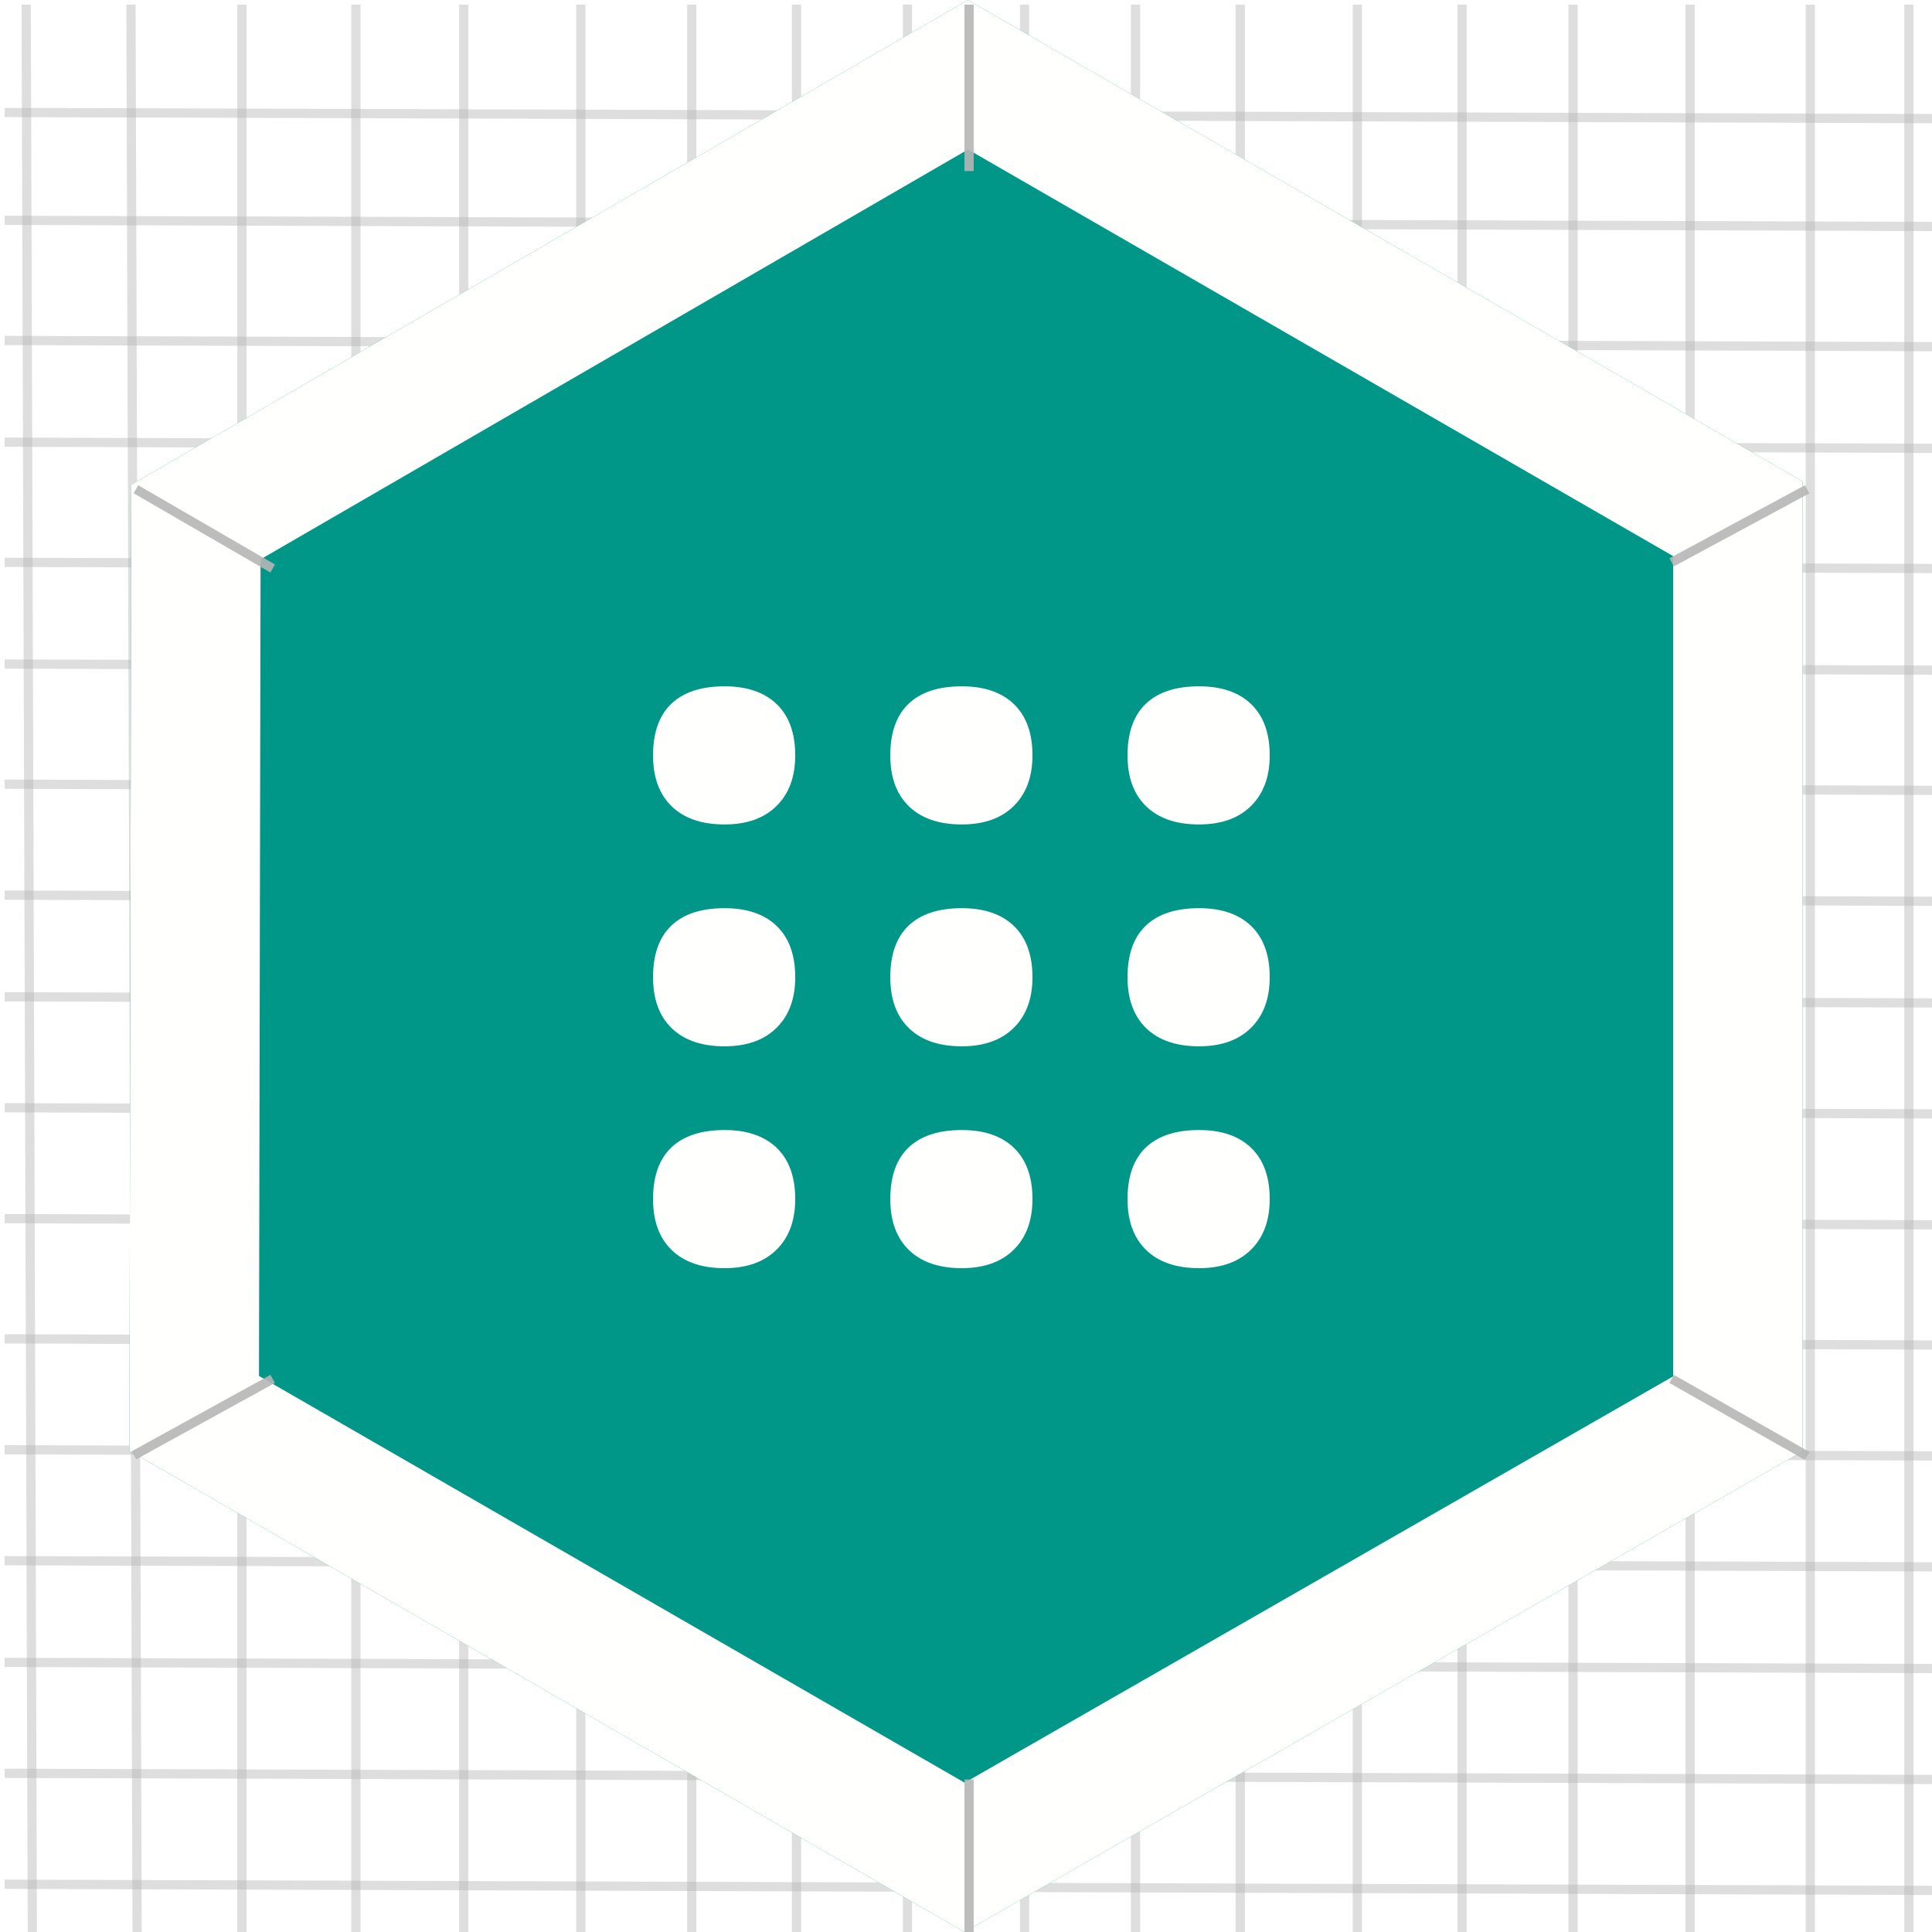 <?xml version="1.0" encoding="UTF-8"?>
<!DOCTYPE svg PUBLIC "-//W3C//DTD SVG 1.1//EN" "http://www.w3.org/Graphics/SVG/1.1/DTD/svg11.dtd">
<svg version="1.1" xmlns="http://www.w3.org/2000/svg" xmlns:xlink="http://www.w3.org/1999/xlink" x="0" y="0" width="209" height="209" viewBox="0, 0, 209, 209">
  <rect x="0" y="0" width="209" height="209" fill="#333333" stroke="none"/>
  <g id="Background">
    <rect x="0" y="0" width="209" height="209" fill="#000000" fill-opacity="0"/>
  </g>
  <g id="Background">
    <path d="M0,-0 L209,-0 L209,209 L0,209 L0,-0 z" fill="#FFFFFF"/>
  </g>
  <g id="Grid">
    <path d="M14.167,0.5 L14.833,209.5" fill-opacity="0" stroke="#B6B6B6" stroke-width="1" stroke-opacity="0.45"/>
    <path d="M26.167,0.5 L26.167,209.5" fill-opacity="0" stroke="#B6B6B6" stroke-width="1" stroke-opacity="0.45"/>
    <path d="M38.5,0.5 L38.5,209.5" fill-opacity="0" stroke="#B6B6B6" stroke-width="1" stroke-opacity="0.45"/>
    <path d="M50.167,0.5 L50.167,209.5" fill-opacity="0" stroke="#B6B6B6" stroke-width="1" stroke-opacity="0.45"/>
    <path d="M62.833,0.5 L62.833,209.5" fill-opacity="0" stroke="#B6B6B6" stroke-width="1" stroke-opacity="0.45"/>
    <path d="M74.833,0.5 L74.833,209.5" fill-opacity="0" stroke="#B6B6B6" stroke-width="1" stroke-opacity="0.45"/>
    <path d="M86.167,0.5 L86.167,209.5" fill-opacity="0" stroke="#B6B6B6" stroke-width="1" stroke-opacity="0.45"/>
    <path d="M98.167,0.5 L98.167,209.5" fill-opacity="0" stroke="#B6B6B6" stroke-width="1" stroke-opacity="0.45"/>
    <path d="M110.833,0.5 L110.833,209.5" fill-opacity="0" stroke="#B6B6B6" stroke-width="1" stroke-opacity="0.45"/>
    <path d="M122.833,0.5 L122.833,209.5" fill-opacity="0" stroke="#B6B6B6" stroke-width="1" stroke-opacity="0.45"/>
    <path d="M134.167,0.5 L134.167,209.5" fill-opacity="0" stroke="#B6B6B6" stroke-width="1" stroke-opacity="0.45"/>
    <path d="M146.833,0.5 L146.833,209.5" fill-opacity="0" stroke="#B6B6B6" stroke-width="1" stroke-opacity="0.45"/>
    <path d="M158.167,0.5 L158.167,209.5" fill-opacity="0" stroke="#B6B6B6" stroke-width="1" stroke-opacity="0.45"/>
    <path d="M170.167,0.5 L170.167,209.5" fill-opacity="0" stroke="#B6B6B6" stroke-width="1" stroke-opacity="0.45"/>
    <path d="M182.833,0.5 L182.833,209.5" fill-opacity="0" stroke="#B6B6B6" stroke-width="1" stroke-opacity="0.45"/>
    <path d="M195.833,0.5 L195.833,209.5" fill-opacity="0" stroke="#B6B6B6" stroke-width="1" stroke-opacity="0.45"/>
    <path d="M206.5,0.5 L206.5,209.5" fill-opacity="0" stroke="#B6B6B6" stroke-width="1" stroke-opacity="0.45"/>
    <path d="M0.5,12.167 L209.5,12.833" fill-opacity="0" stroke="#B6B6B6" stroke-width="1" stroke-opacity="0.45"/>
    <path d="M0.5,23.833 L209.5,24.5" fill-opacity="0" stroke="#B6B6B6" stroke-width="1" stroke-opacity="0.45"/>
    <path d="M0.5,36.833 L209.5,37.5" fill-opacity="0" stroke="#B6B6B6" stroke-width="1" stroke-opacity="0.45"/>
    <path d="M0.5,47.833 L209.5,48.5" fill-opacity="0" stroke="#B6B6B6" stroke-width="1" stroke-opacity="0.45"/>
    <path d="M0.5,60.833 L209.5,61.5" fill-opacity="0" stroke="#B6B6B6" stroke-width="1" stroke-opacity="0.45"/>
    <path d="M0.5,71.833 L209.5,72.5" fill-opacity="0" stroke="#B6B6B6" stroke-width="1" stroke-opacity="0.45"/>
    <path d="M0.5,84.833 L209.5,85.5" fill-opacity="0" stroke="#B6B6B6" stroke-width="1" stroke-opacity="0.45"/>
    <path d="M0.5,96.833 L209.5,97.5" fill-opacity="0" stroke="#B6B6B6" stroke-width="1" stroke-opacity="0.45"/>
    <path d="M0.5,107.833 L209.5,108.5" fill-opacity="0" stroke="#B6B6B6" stroke-width="1" stroke-opacity="0.45"/>
    <path d="M0.5,119.833 L209.5,120.5" fill-opacity="0" stroke="#B6B6B6" stroke-width="1" stroke-opacity="0.45"/>
    <path d="M0.5,131.833 L209.5,132.5" fill-opacity="0" stroke="#B6B6B6" stroke-width="1" stroke-opacity="0.45"/>
    <path d="M0.5,144.833 L209.5,145.5" fill-opacity="0" stroke="#B6B6B6" stroke-width="1" stroke-opacity="0.45"/>
    <path d="M0.5,156.833 L209.5,157.5" fill-opacity="0" stroke="#B6B6B6" stroke-width="1" stroke-opacity="0.45"/>
    <path d="M0.5,168.833 L209.5,169.5" fill-opacity="0" stroke="#B6B6B6" stroke-width="1" stroke-opacity="0.45"/>
    <path d="M0.5,179.833 L209.5,180.5" fill-opacity="0" stroke="#B6B6B6" stroke-width="1" stroke-opacity="0.45"/>
    <path d="M0.5,191.833 L209.5,192.5" fill-opacity="0" stroke="#B6B6B6" stroke-width="1" stroke-opacity="0.45"/>
    <path d="M0.5,203.833 L209.5,204.5" fill-opacity="0" stroke="#B6B6B6" stroke-width="1" stroke-opacity="0.45"/>
    <path d="M2.833,0.5 L3.5,209.5" fill-opacity="0" stroke="#B6B6B6" stroke-width="1" stroke-opacity="0.45"/>
  </g>
  <g id="Hexagon">
    <g>
      <path d="M104.333,209 L14,156.928 L14.204,52.428 L104.704,-0 L195,52.072 L195,157 z" fill="#009789"/>
      <path d="M104.704,0 L195,52.072 L195,157 L104.333,209 L14,156.928 L14.204,52.428 L104.704,0 z M104.72,16.17 L28.189,60.506 L28.016,148.848 L104.351,192.85 L181,148.89 L181,60.16 L104.72,16.17 z" fill="#FFFFFE"/>
    </g>
  </g>
  <g id="Diags" display="none">
    <path d="M14.704,52.928 L195.5,157.5" fill-opacity="0" stroke="#B6B6B6" stroke-width="1" stroke-opacity="0.45"/>
    <path d="M14.5,157.428 L195.5,52.928" fill-opacity="0" stroke="#B6B6B6" stroke-width="1" stroke-opacity="0.45"/>
    <path d="M104.833,209.5 L105.204,0.5" fill-opacity="0" stroke="#B6B6B6" stroke-width="1" stroke-opacity="0.45"/>
  </g>
  <g id="Border_Scores">
    <path d="M29.5,149.167 L14.5,157.428" fill-opacity="0" stroke="#B6B6B6" stroke-width="1" stroke-opacity="0.901"/>
    <path d="M14.704,52.928 L29.5,61.5" fill-opacity="0" stroke="#B6B6B6" stroke-width="1" stroke-opacity="0.901"/>
    <path d="M104.833,0.5 L104.833,18.5" fill-opacity="0" stroke="#B6B6B6" stroke-width="1" stroke-opacity="0.901"/>
    <path d="M180.833,60.833 L195.5,52.928" fill-opacity="0" stroke="#B6B6B6" stroke-width="1" stroke-opacity="0.901"/>
    <path d="M180.833,149.167 L195.5,157.5" fill-opacity="0" stroke="#B6B6B6" stroke-width="1" stroke-opacity="0.901"/>
    <path d="M104.833,192.5 L104.833,209.5" fill-opacity="0" stroke="#B6B6B6" stroke-width="1" stroke-opacity="0.901"/>
  </g>
  <g id="Symbol">
    <path d="M70.646,105.716 Q70.646,102.024 72.623,100.135 Q74.601,98.245 78.38,98.245 Q82.027,98.245 84.027,100.179 Q86.026,102.112 86.026,105.716 Q86.026,109.188 84.005,111.187 Q81.983,113.187 78.38,113.187 Q74.688,113.187 72.667,111.231 Q70.646,109.275 70.646,105.716 z" fill="#FFFFFE"/>
    <path d="M96.31,105.716 Q96.31,102.024 98.287,100.135 Q100.265,98.245 104.044,98.245 Q107.691,98.245 109.691,100.179 Q111.69,102.112 111.69,105.716 Q111.69,109.188 109.669,111.187 Q107.647,113.187 104.044,113.187 Q100.353,113.187 98.331,111.231 Q96.31,109.275 96.31,105.716 z" fill="#FFFFFE"/>
    <path d="M121.974,105.716 Q121.974,102.024 123.951,100.135 Q125.929,98.245 129.708,98.245 Q133.355,98.245 135.355,100.179 Q137.355,102.112 137.355,105.716 Q137.355,109.188 135.333,111.187 Q133.312,113.187 129.708,113.187 Q126.017,113.187 123.995,111.231 Q121.974,109.275 121.974,105.716 z" fill="#FFFFFE"/>
    <path d="M70.646,81.716 Q70.646,78.024 72.623,76.135 Q74.601,74.245 78.38,74.245 Q82.027,74.245 84.027,76.179 Q86.026,78.112 86.026,81.716 Q86.026,85.188 84.005,87.187 Q81.983,89.187 78.38,89.187 Q74.688,89.187 72.667,87.231 Q70.646,85.275 70.646,81.716 z" fill="#FFFFFE"/>
    <path d="M96.31,81.716 Q96.31,78.024 98.287,76.135 Q100.265,74.245 104.044,74.245 Q107.691,74.245 109.691,76.179 Q111.69,78.112 111.69,81.716 Q111.69,85.188 109.669,87.187 Q107.647,89.187 104.044,89.187 Q100.353,89.187 98.331,87.231 Q96.31,85.275 96.31,81.716 z" fill="#FFFFFE"/>
    <path d="M121.974,81.716 Q121.974,78.024 123.951,76.135 Q125.929,74.245 129.708,74.245 Q133.355,74.245 135.355,76.179 Q137.355,78.112 137.355,81.716 Q137.355,85.188 135.333,87.187 Q133.312,89.187 129.708,89.187 Q126.017,89.187 123.995,87.231 Q121.974,85.275 121.974,81.716 z" fill="#FFFFFE"/>
    <path d="M70.646,129.716 Q70.646,126.024 72.623,124.135 Q74.601,122.245 78.38,122.245 Q82.027,122.245 84.027,124.179 Q86.026,126.112 86.026,129.716 Q86.026,133.188 84.005,135.187 Q81.983,137.187 78.38,137.187 Q74.688,137.187 72.667,135.231 Q70.646,133.275 70.646,129.716 z" fill="#FFFFFE"/>
    <path d="M96.31,129.716 Q96.31,126.024 98.287,124.135 Q100.265,122.245 104.044,122.245 Q107.691,122.245 109.691,124.179 Q111.69,126.112 111.69,129.716 Q111.69,133.188 109.669,135.187 Q107.647,137.187 104.044,137.187 Q100.353,137.187 98.331,135.231 Q96.31,133.275 96.31,129.716 z" fill="#FFFFFE"/>
    <path d="M121.974,129.716 Q121.974,126.024 123.951,124.135 Q125.929,122.245 129.708,122.245 Q133.355,122.245 135.355,124.179 Q137.355,126.112 137.355,129.716 Q137.355,133.188 135.333,135.187 Q133.312,137.187 129.708,137.187 Q126.017,137.187 123.995,135.231 Q121.974,133.275 121.974,129.716 z" fill="#FFFFFE"/>
  </g>
</svg>
